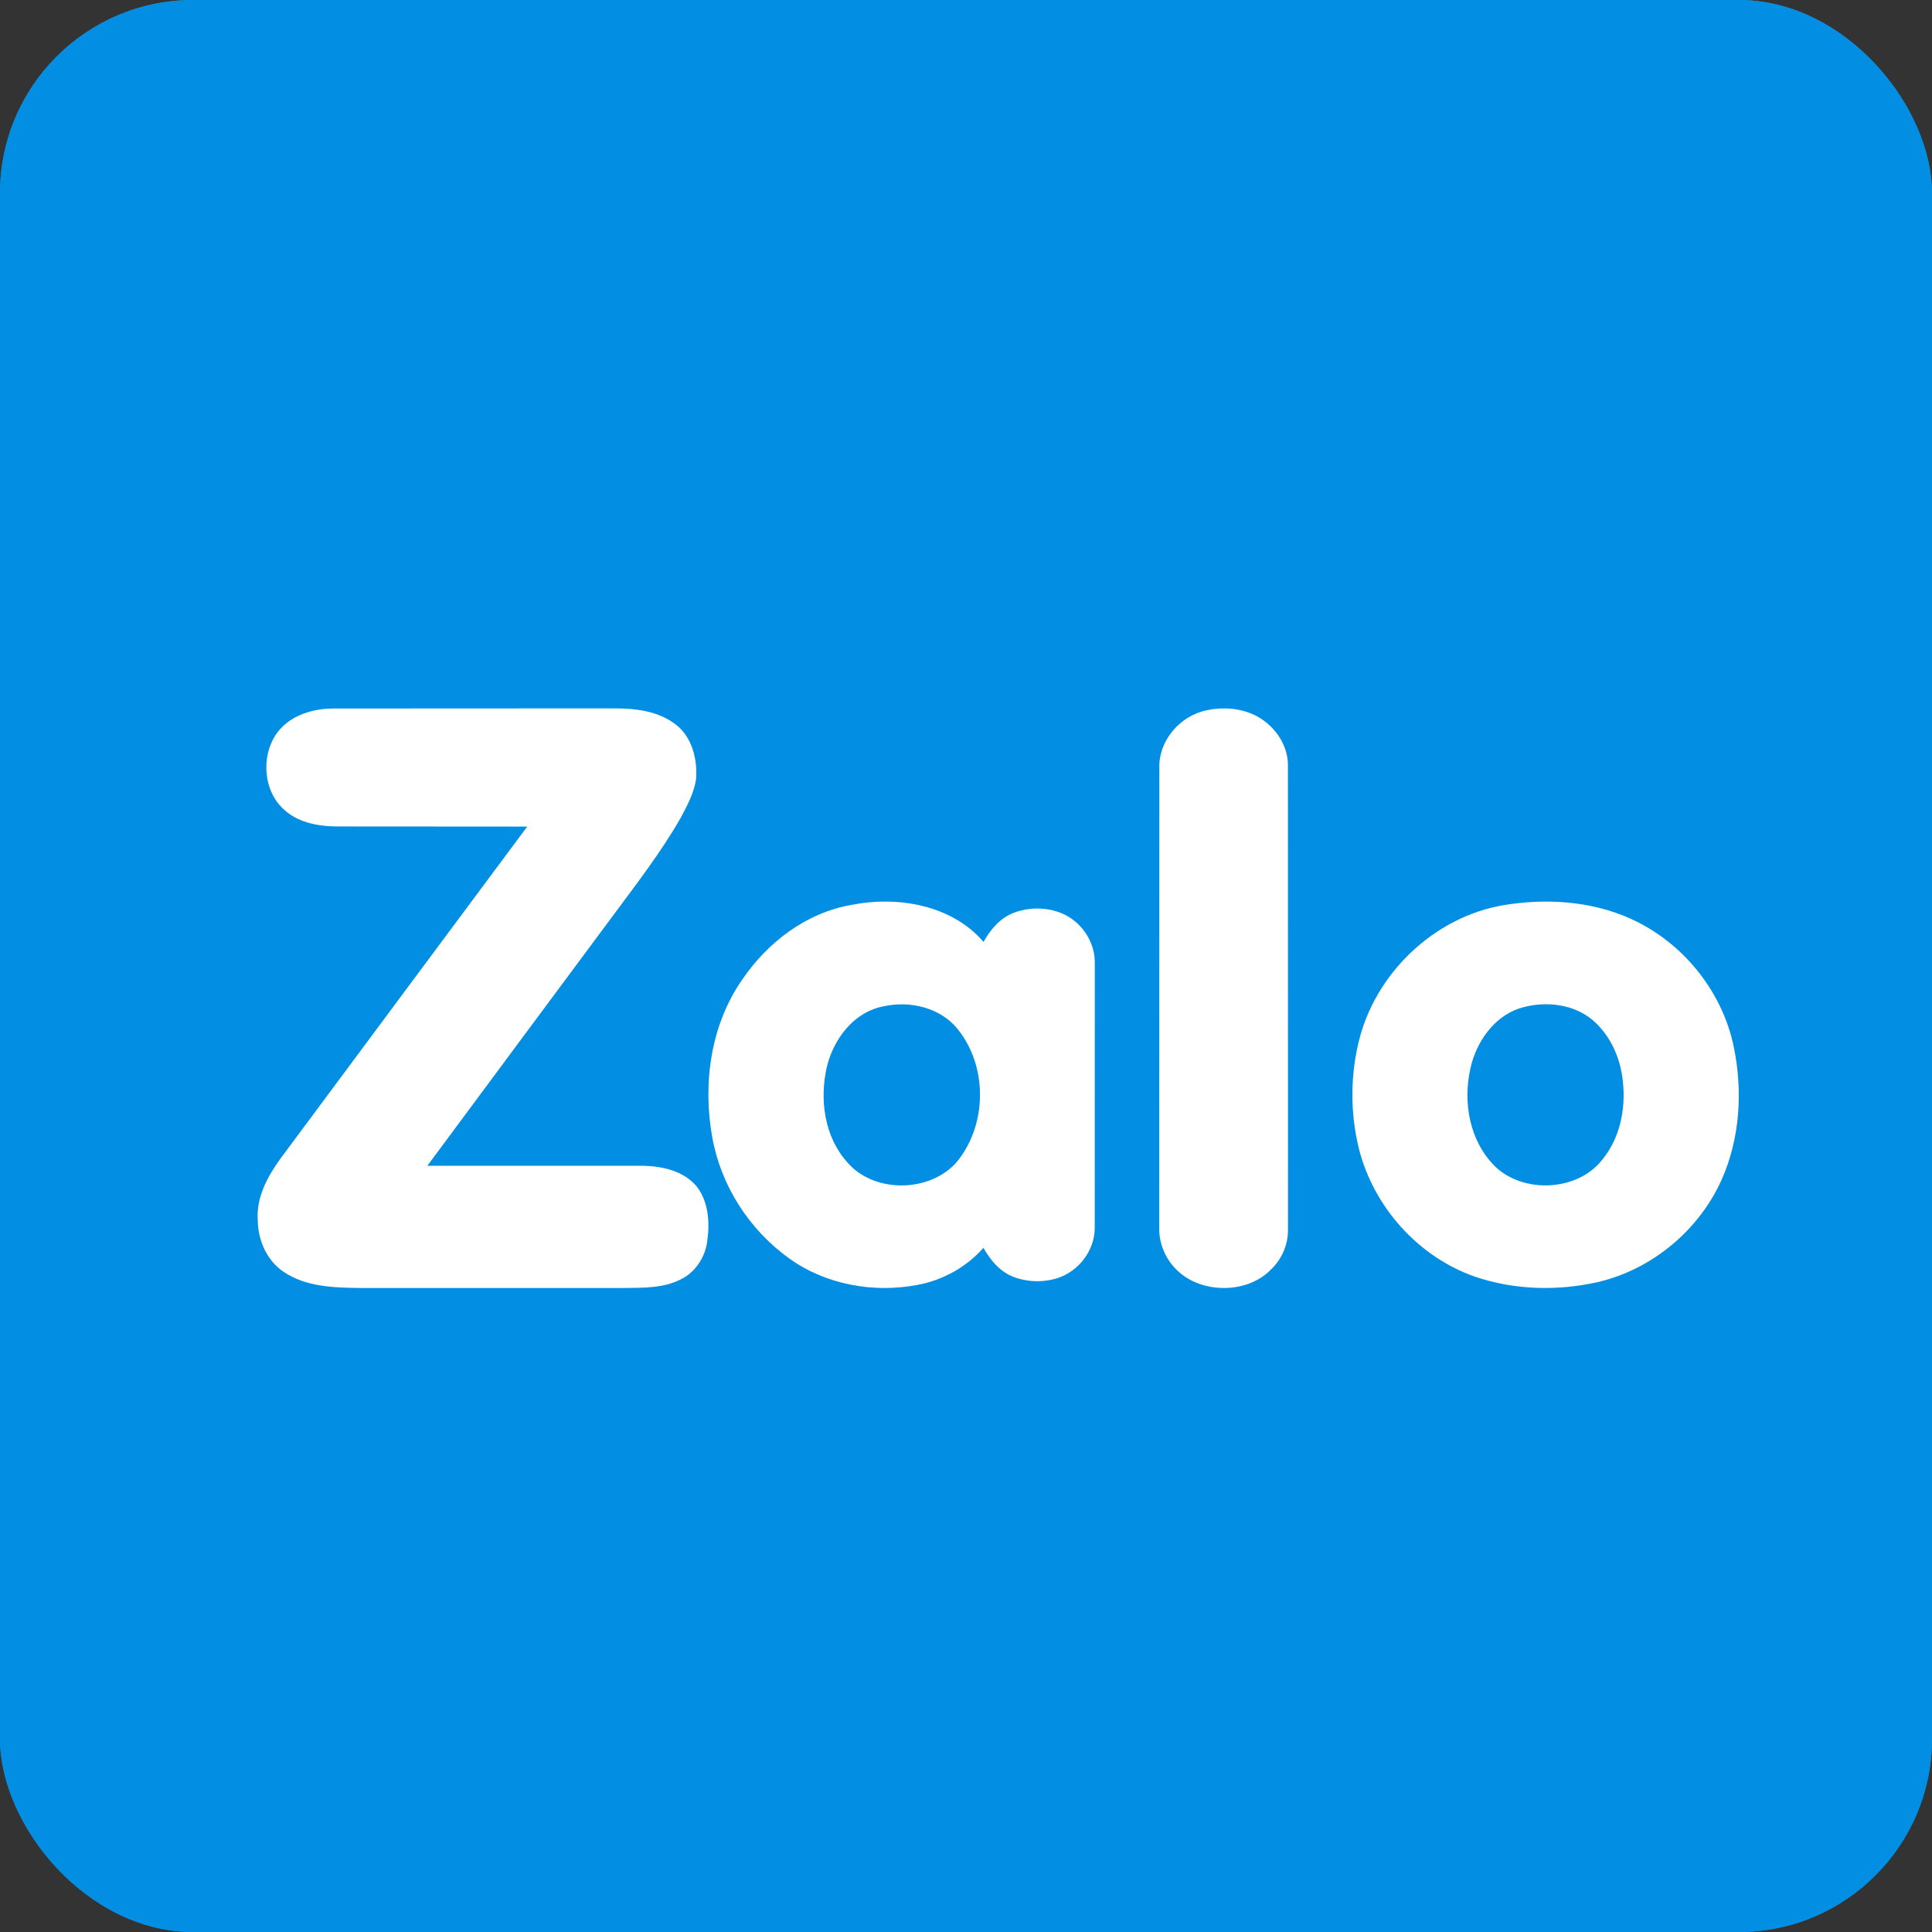 <svg width="30" height="30" viewBox="0 0 30 30" fill="none" xmlns="http://www.w3.org/2000/svg">
<rect x="0" y="0" width="30" height="30" fill="#333333" stroke="none"/>
<rect width="30" height="30" rx="3" fill="#0D94E4"/>
<rect width="30" height="30" rx="3" fill="#028FE3"/>
<path d="M18.738 11.029C18.981 10.976 19.245 10.995 19.471 11.098C19.773 11.242 19.992 11.543 19.999 11.866C20 14.279 19.999 16.693 20 19.107C19.999 19.328 19.906 19.55 19.741 19.707C19.365 20.105 18.62 20.094 18.25 19.696C18.082 19.523 17.994 19.287 18 19.053C18.003 16.674 18 14.295 18.002 11.915C17.993 11.507 18.314 11.116 18.738 11.029Z" fill="white"/>
<path d="M4.272 11.424C4.466 11.121 4.83 11.005 5.164 11.002C6.624 10.999 8.084 11.002 9.544 11C9.873 10.999 10.228 11.041 10.499 11.255C10.746 11.447 10.832 11.79 10.809 12.097C10.776 12.314 10.671 12.509 10.57 12.699C10.257 13.246 9.871 13.741 9.499 14.244C8.545 15.53 7.589 16.814 6.636 18.102C7.754 18.102 8.871 18.101 9.989 18.102C10.283 18.11 10.606 18.177 10.812 18.416C11 18.649 11.024 18.977 10.983 19.267C10.952 19.524 10.793 19.761 10.565 19.869C10.294 20.005 9.984 19.996 9.691 20C8.328 19.999 6.966 20 5.603 20C5.196 19.994 4.757 19.988 4.403 19.748C4.149 19.578 4.008 19.268 4.003 18.958C3.973 18.593 4.159 18.26 4.363 17.98C5.636 16.264 6.912 14.55 8.187 12.835C7.196 12.832 6.205 12.836 5.213 12.833C4.918 12.828 4.599 12.767 4.381 12.543C4.094 12.262 4.06 11.762 4.272 11.424Z" fill="white"/>
<path d="M13.229 14.05C13.948 13.909 14.783 14.055 15.272 14.626C15.379 14.435 15.53 14.252 15.745 14.173C15.997 14.078 16.293 14.085 16.536 14.204C16.816 14.344 17.004 14.644 17 14.952C16.999 16.327 17 17.701 16.999 19.077C16.995 19.417 16.751 19.743 16.416 19.848C16.193 19.917 15.943 19.909 15.726 19.823C15.52 19.739 15.375 19.561 15.27 19.376C15.011 19.672 14.644 19.878 14.251 19.951C13.567 20.083 12.82 19.948 12.257 19.542C11.628 19.093 11.191 18.402 11.059 17.655C10.91 16.82 11.034 15.91 11.533 15.2C11.923 14.631 12.523 14.169 13.229 14.05ZM13.726 15.625C13.259 15.71 12.944 16.134 12.84 16.563C12.723 17.069 12.798 17.651 13.16 18.052C13.598 18.56 14.537 18.517 14.918 17.963C15.332 17.382 15.319 16.529 14.865 15.973C14.6 15.648 14.132 15.535 13.726 15.625Z" fill="white"/>
<path d="M23.471 14.037C24.128 13.947 24.825 14.014 25.419 14.313C26.187 14.697 26.753 15.434 26.922 16.256C27.063 16.943 27.02 17.68 26.73 18.326C26.381 19.099 25.658 19.711 24.81 19.908C24.185 20.05 23.516 20.031 22.908 19.826C22.014 19.515 21.33 18.734 21.103 17.845C20.961 17.273 20.965 16.664 21.119 16.094C21.406 15.046 22.349 14.173 23.471 14.037ZM23.661 15.638C23.245 15.743 22.965 16.117 22.854 16.503C22.713 17.019 22.784 17.619 23.145 18.037C23.566 18.544 24.479 18.526 24.881 18.006C25.158 17.669 25.246 17.216 25.2 16.794C25.165 16.436 25.01 16.077 24.727 15.837C24.439 15.596 24.021 15.544 23.661 15.638Z" fill="white"/>
</svg>
